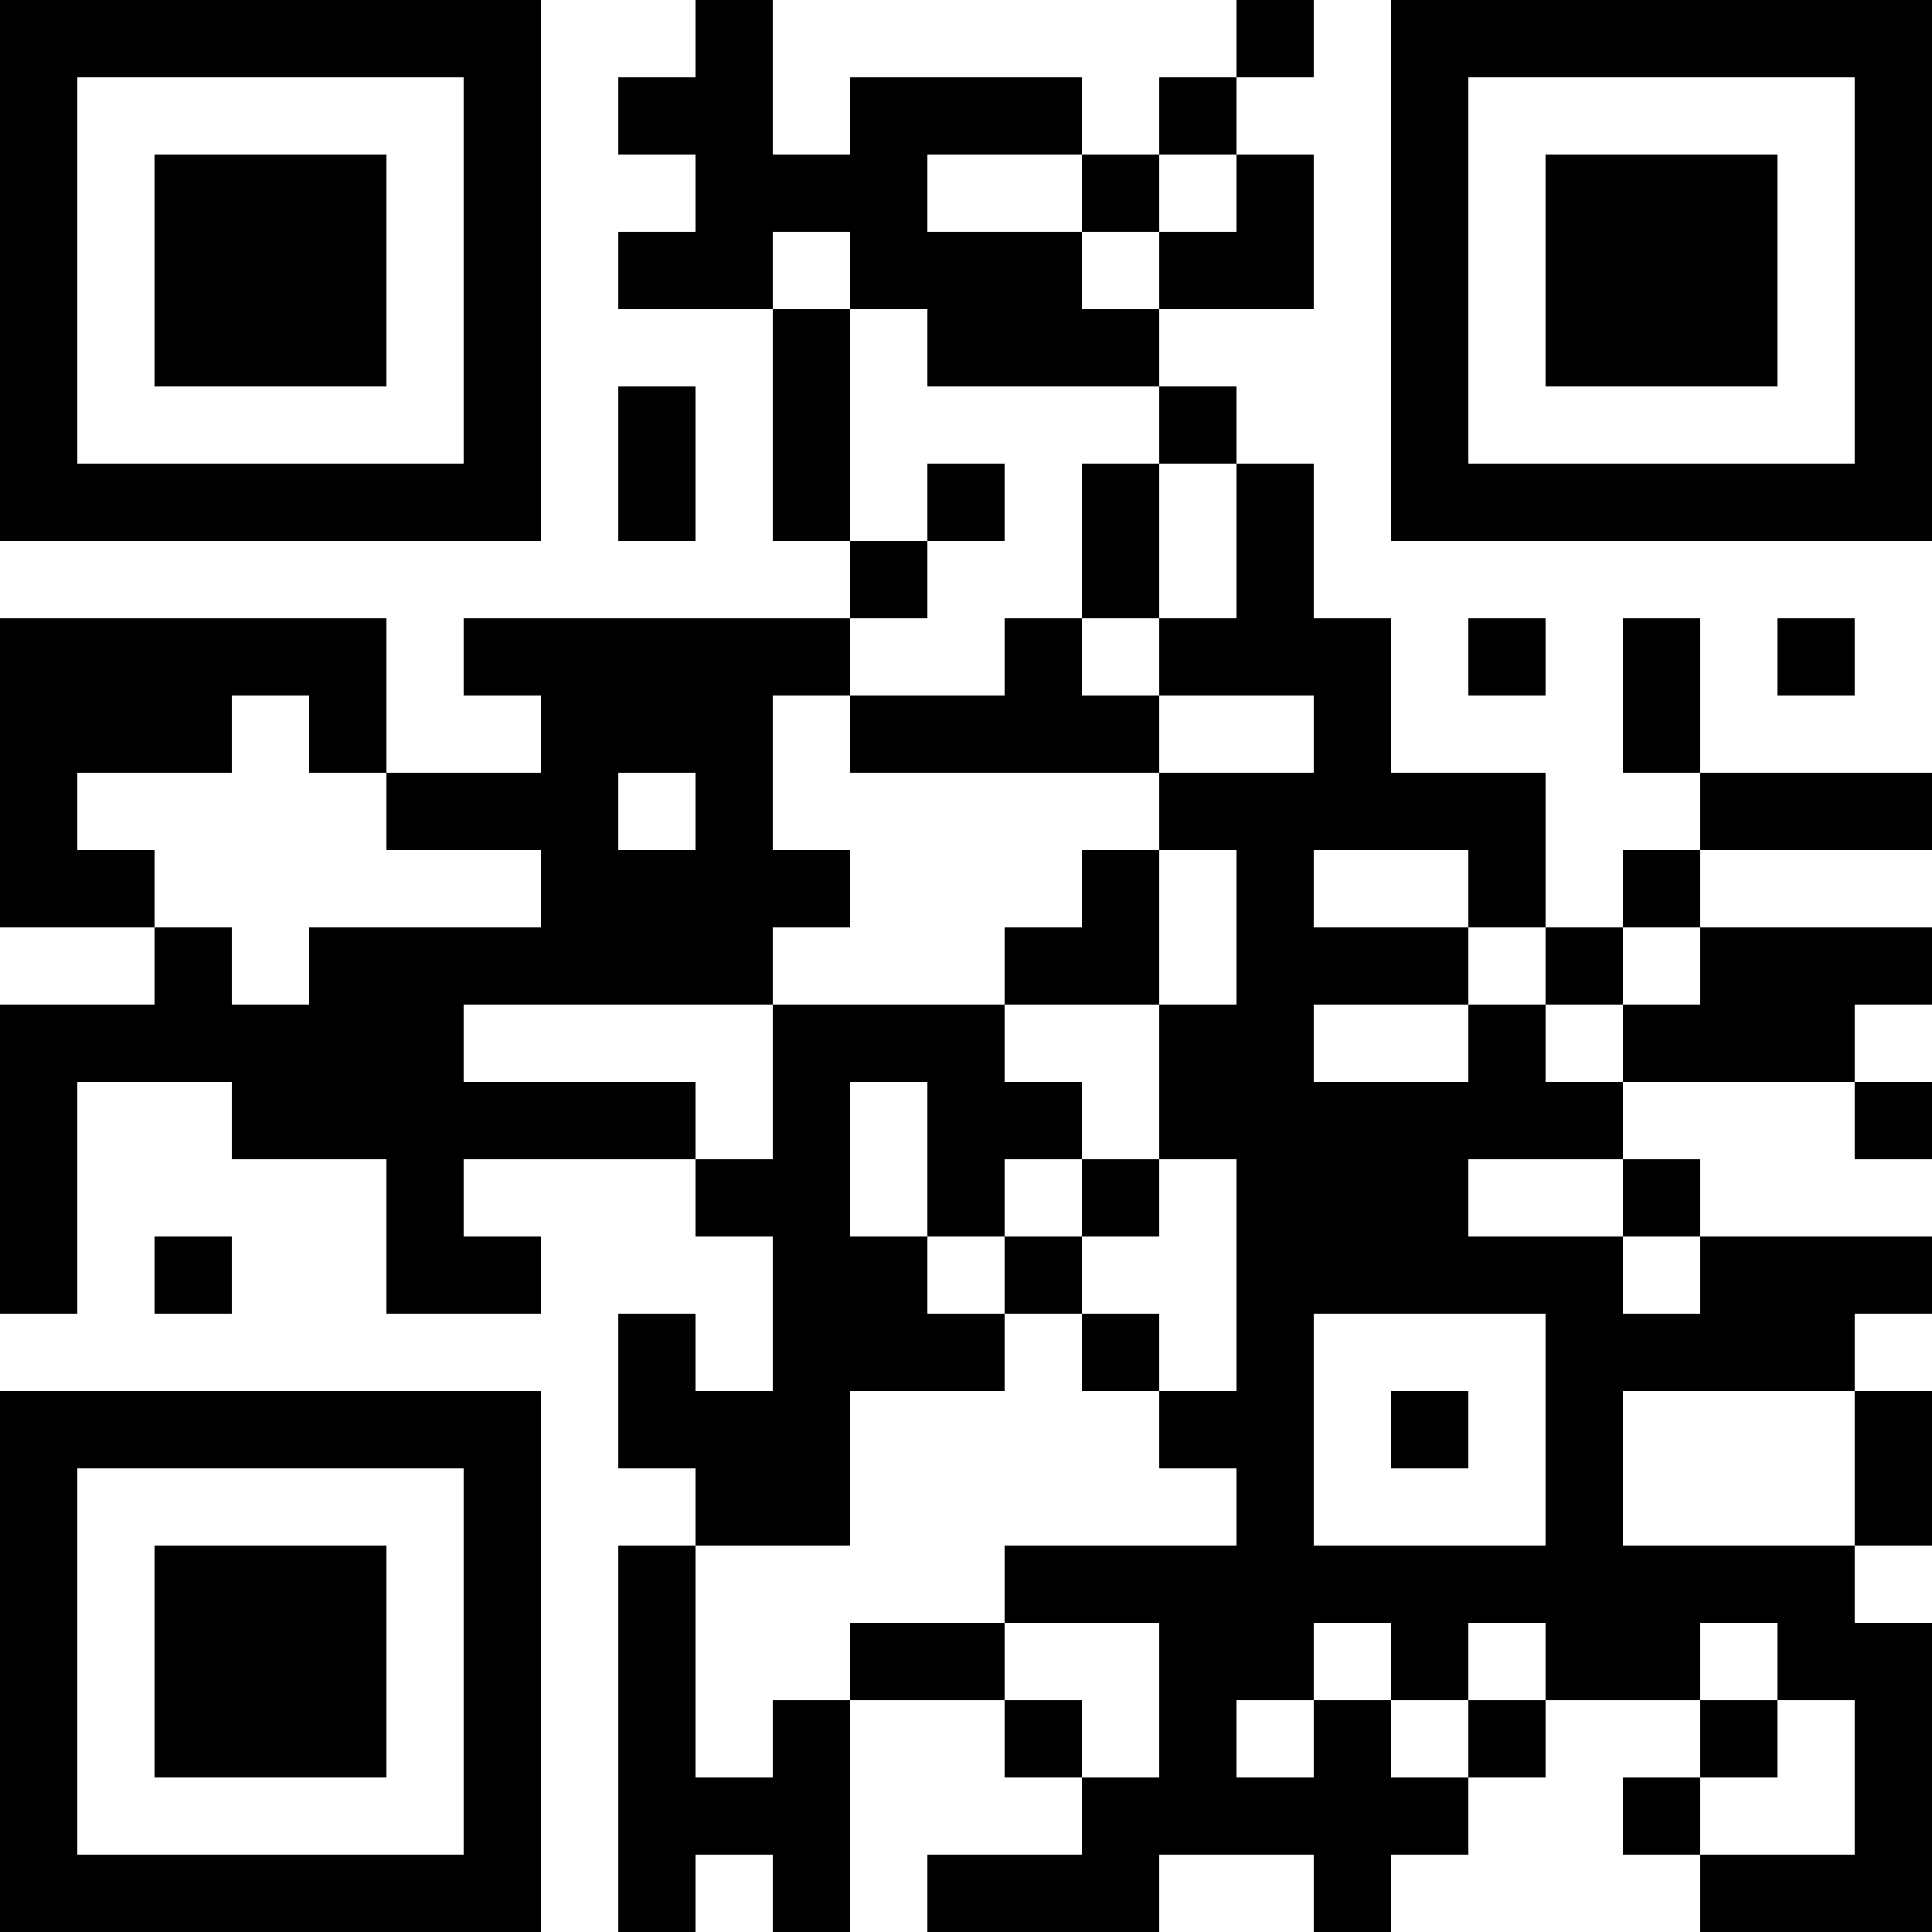 <?xml version="1.0" encoding="UTF-8"?>
<svg xmlns="http://www.w3.org/2000/svg" version="1.1" width="200" height="200" viewBox="0 0 200 200"><rect x="0" y="0" width="200" height="200" fill="#ffffff"/><g transform="scale(8)"><g transform="translate(0,0)"><path fill-rule="evenodd" d="M9 0L9 1L8 1L8 2L9 2L9 3L8 3L8 4L10 4L10 7L11 7L11 8L6 8L6 9L7 9L7 10L5 10L5 8L0 8L0 12L2 12L2 13L0 13L0 17L1 17L1 14L3 14L3 15L5 15L5 17L7 17L7 16L6 16L6 15L9 15L9 16L10 16L10 18L9 18L9 17L8 17L8 19L9 19L9 20L8 20L8 25L9 25L9 24L10 24L10 25L11 25L11 22L13 22L13 23L14 23L14 24L12 24L12 25L15 25L15 24L17 24L17 25L18 25L18 24L19 24L19 23L20 23L20 22L22 22L22 23L21 23L21 24L22 24L22 25L25 25L25 21L24 21L24 20L25 20L25 18L24 18L24 17L25 17L25 16L22 16L22 15L21 15L21 14L24 14L24 15L25 15L25 14L24 14L24 13L25 13L25 12L22 12L22 11L25 11L25 10L22 10L22 8L21 8L21 10L22 10L22 11L21 11L21 12L20 12L20 10L18 10L18 8L17 8L17 6L16 6L16 5L15 5L15 4L17 4L17 2L16 2L16 1L17 1L17 0L16 0L16 1L15 1L15 2L14 2L14 1L11 1L11 2L10 2L10 0ZM12 2L12 3L14 3L14 4L15 4L15 3L16 3L16 2L15 2L15 3L14 3L14 2ZM10 3L10 4L11 4L11 7L12 7L12 8L11 8L11 9L10 9L10 11L11 11L11 12L10 12L10 13L6 13L6 14L9 14L9 15L10 15L10 13L13 13L13 14L14 14L14 15L13 15L13 16L12 16L12 14L11 14L11 16L12 16L12 17L13 17L13 18L11 18L11 20L9 20L9 23L10 23L10 22L11 22L11 21L13 21L13 22L14 22L14 23L15 23L15 21L13 21L13 20L16 20L16 19L15 19L15 18L16 18L16 15L15 15L15 13L16 13L16 11L15 11L15 10L17 10L17 9L15 9L15 8L16 8L16 6L15 6L15 5L12 5L12 4L11 4L11 3ZM8 5L8 7L9 7L9 5ZM12 6L12 7L13 7L13 6ZM14 6L14 8L13 8L13 9L11 9L11 10L15 10L15 9L14 9L14 8L15 8L15 6ZM19 8L19 9L20 9L20 8ZM23 8L23 9L24 9L24 8ZM3 9L3 10L1 10L1 11L2 11L2 12L3 12L3 13L4 13L4 12L7 12L7 11L5 11L5 10L4 10L4 9ZM8 10L8 11L9 11L9 10ZM14 11L14 12L13 12L13 13L15 13L15 11ZM17 11L17 12L19 12L19 13L17 13L17 14L19 14L19 13L20 13L20 14L21 14L21 13L22 13L22 12L21 12L21 13L20 13L20 12L19 12L19 11ZM14 15L14 16L13 16L13 17L14 17L14 18L15 18L15 17L14 17L14 16L15 16L15 15ZM19 15L19 16L21 16L21 17L22 17L22 16L21 16L21 15ZM2 16L2 17L3 17L3 16ZM17 17L17 20L20 20L20 17ZM18 18L18 19L19 19L19 18ZM21 18L21 20L24 20L24 18ZM17 21L17 22L16 22L16 23L17 23L17 22L18 22L18 23L19 23L19 22L20 22L20 21L19 21L19 22L18 22L18 21ZM22 21L22 22L23 22L23 23L22 23L22 24L24 24L24 22L23 22L23 21ZM0 0L0 7L7 7L7 0ZM1 1L1 6L6 6L6 1ZM2 2L2 5L5 5L5 2ZM18 0L18 7L25 7L25 0ZM19 1L19 6L24 6L24 1ZM20 2L20 5L23 5L23 2ZM0 18L0 25L7 25L7 18ZM1 19L1 24L6 24L6 19ZM2 20L2 23L5 23L5 20Z" fill="#000000"/></g></g></svg>
